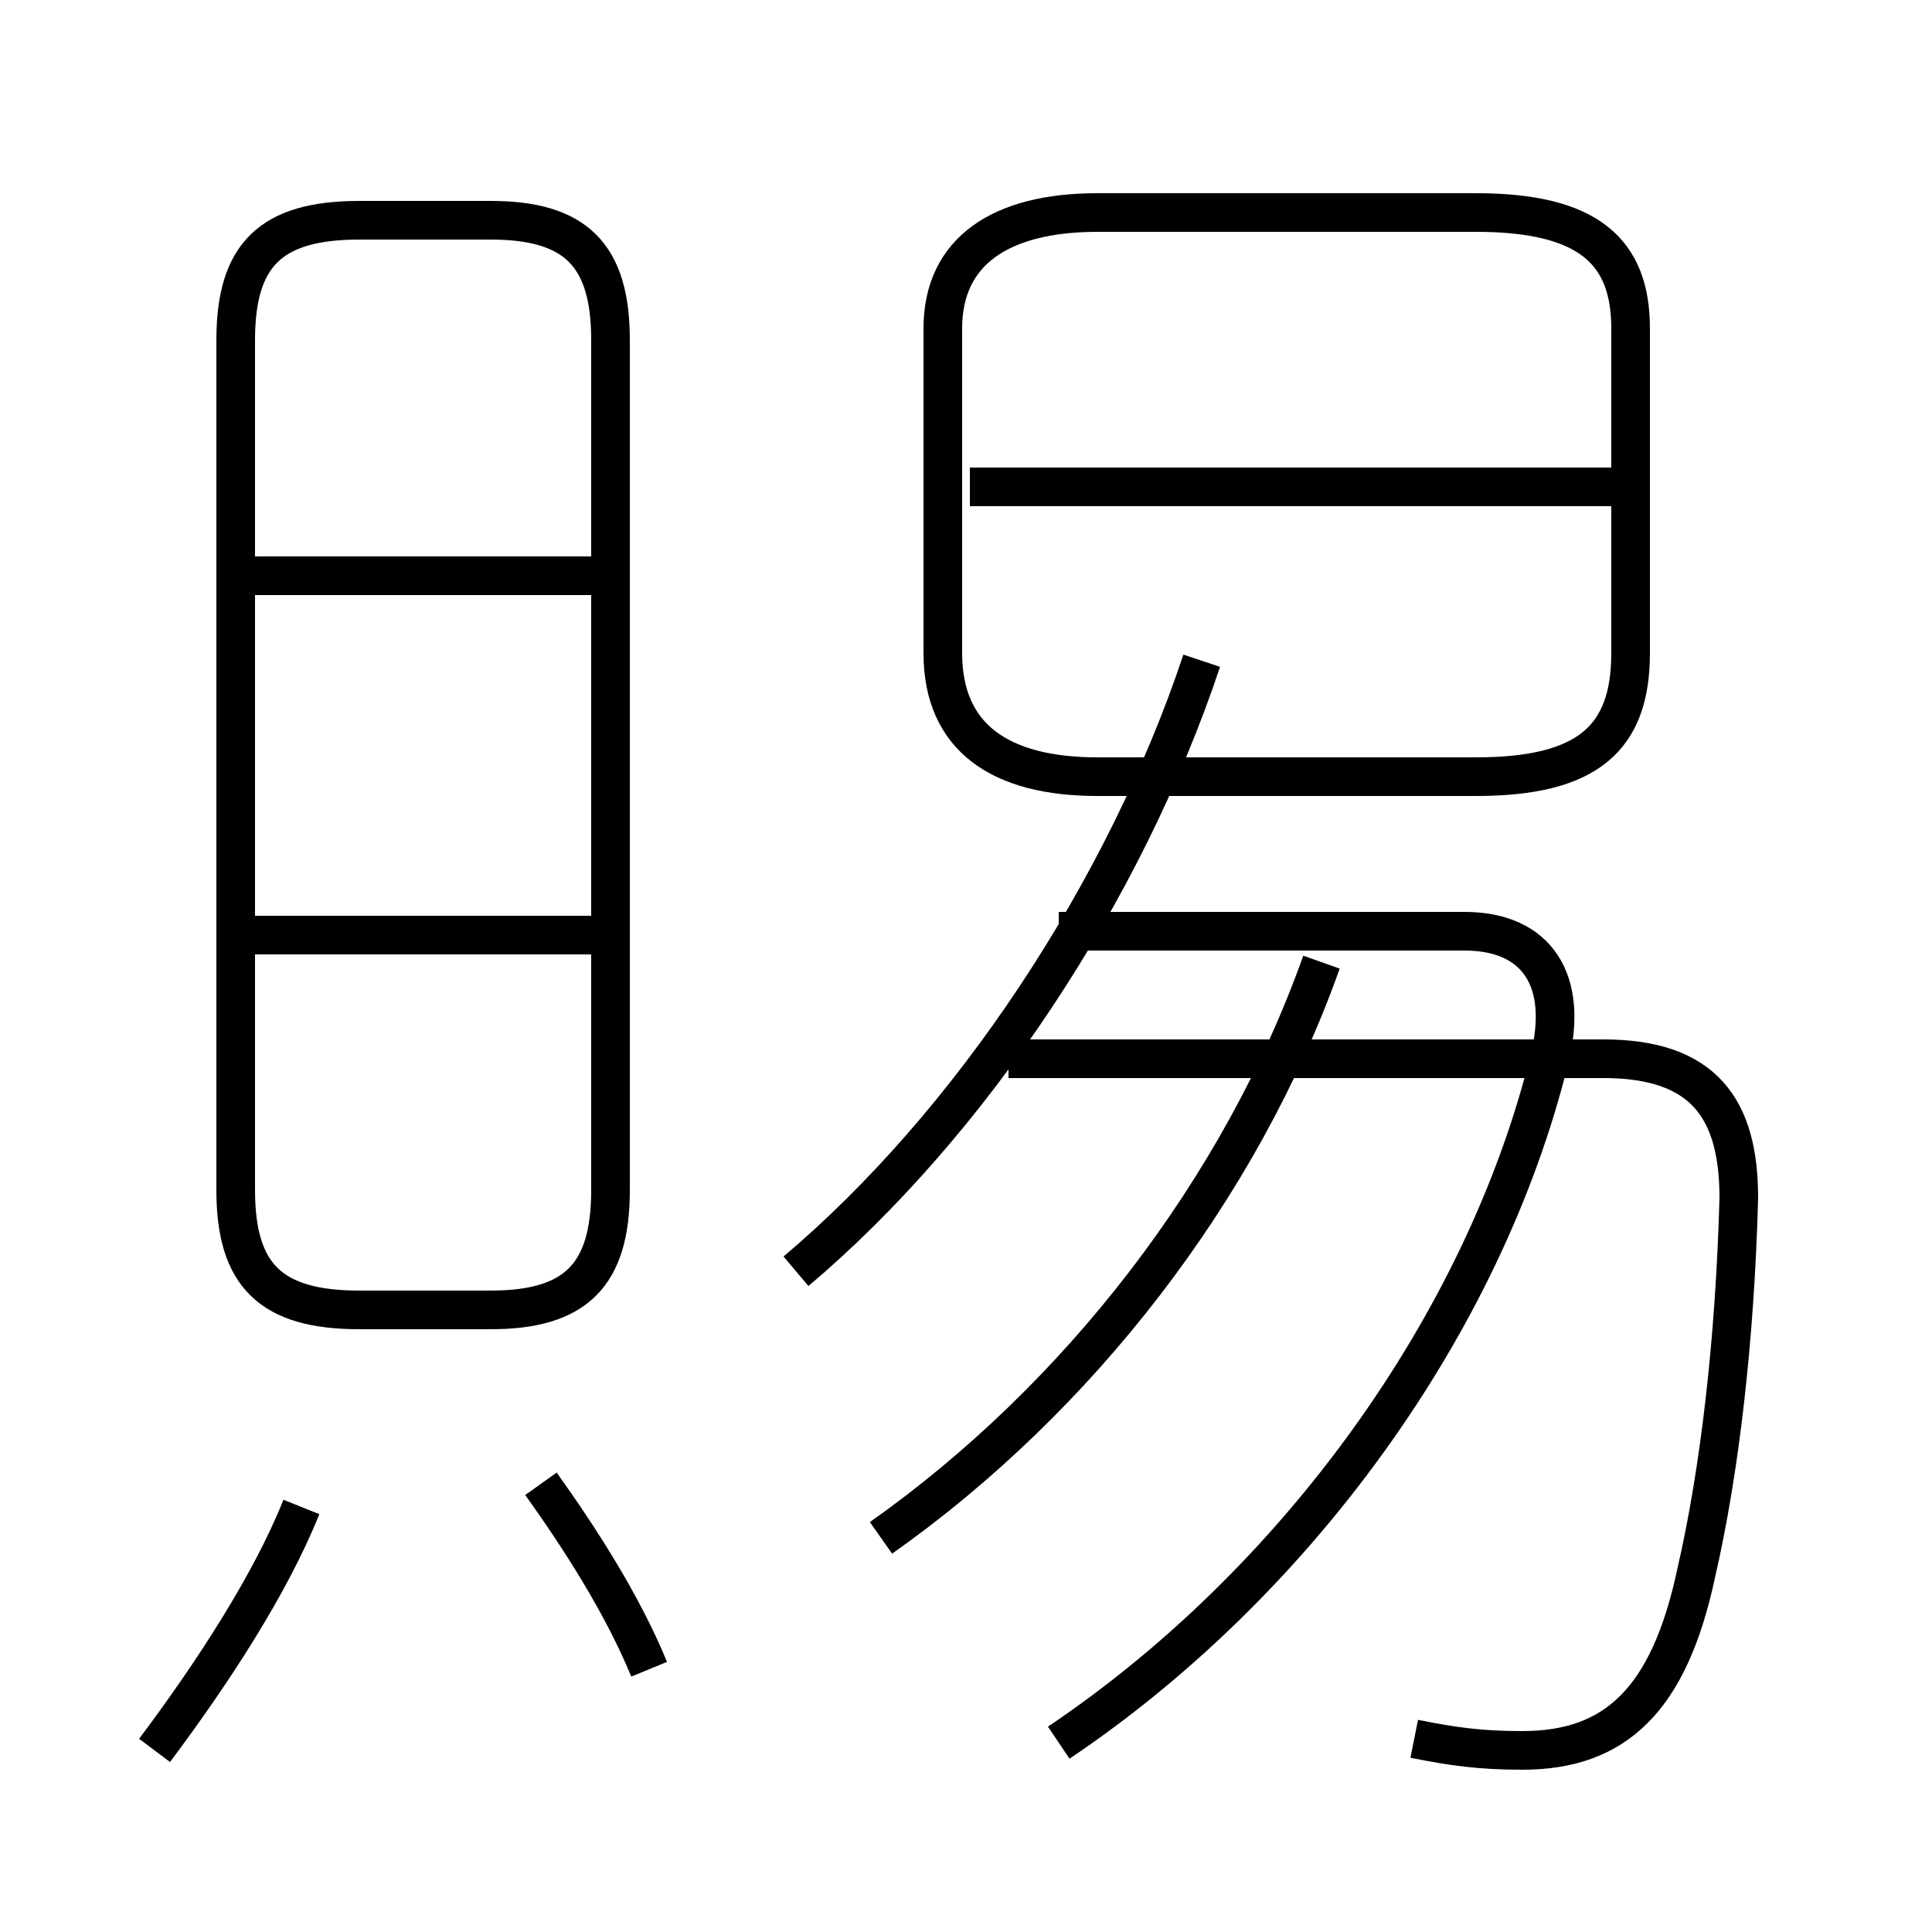 <?xml version='1.0' encoding='utf8'?>
<svg viewBox="0.0 -6.0 50.0 50.0" version="1.1" xmlns="http://www.w3.org/2000/svg">
<rect x="0.0" y="-6.0" width="50.0" height="50.0" fill="#808080" stroke="none"/>
<rect x="-1000" y="-1000" width="2000" height="2000" stroke="white" fill="white"/>
<g style="fill:white;stroke:#000000;  stroke-width:1">
<path d="M 36.6 1.0 C 37.6 1.2 38.3 1.3 39.4 1.3 C 41.8 1.3 43.2 0.0 43.9 -3.3 C 44.5 -5.9 44.9 -9.3 45.0 -13.0 C 45.0 -15.3 44.1 -16.6 41.5 -16.6 L 26.1 -16.6 M 4.0 1.3 C 5.5 -0.7 7.0 -3.0 7.8 -5.0 M 16.8 -0.8 C 16.1 -2.5 15.0 -4.2 14.0 -5.6 M 15.8 -13.2 L 15.8 -35.2 C 15.8 -37.4 14.9 -38.3 12.7 -38.3 L 9.3 -38.3 C 7.0 -38.3 6.1 -37.4 6.1 -35.2 L 6.1 -13.2 C 6.1 -11.0 7.0 -10.1 9.3 -10.1 L 12.7 -10.1 C 14.9 -10.1 15.8 -11.0 15.8 -13.2 Z M 15.8 -19.8 L 6.2 -19.8 M 15.8 -29.1 L 6.2 -29.1 M 22.8 -4.2 C 27.9 -7.8 32.1 -13.2 34.2 -19.1 M 27.4 1.1 C 33.5 -3.0 38.4 -9.7 40.1 -16.6 C 40.6 -18.6 39.8 -19.9 37.9 -19.9 L 27.4 -19.9 M 20.6 -11.1 C 25.1 -14.9 29.1 -20.9 31.1 -26.9 M 24.4 -35.5 L 24.4 -27.1 C 24.4 -24.9 25.9 -23.9 28.4 -23.9 L 38.2 -23.9 C 41.1 -23.9 42.2 -24.9 42.2 -27.1 L 42.2 -35.5 C 42.2 -37.5 41.1 -38.5 38.2 -38.5 L 28.4 -38.5 C 25.9 -38.5 24.4 -37.5 24.4 -35.5 Z M 42.0 -31.4 L 25.1 -31.4" transform="translate(0.0, 38.0)" />
</g>
</svg>